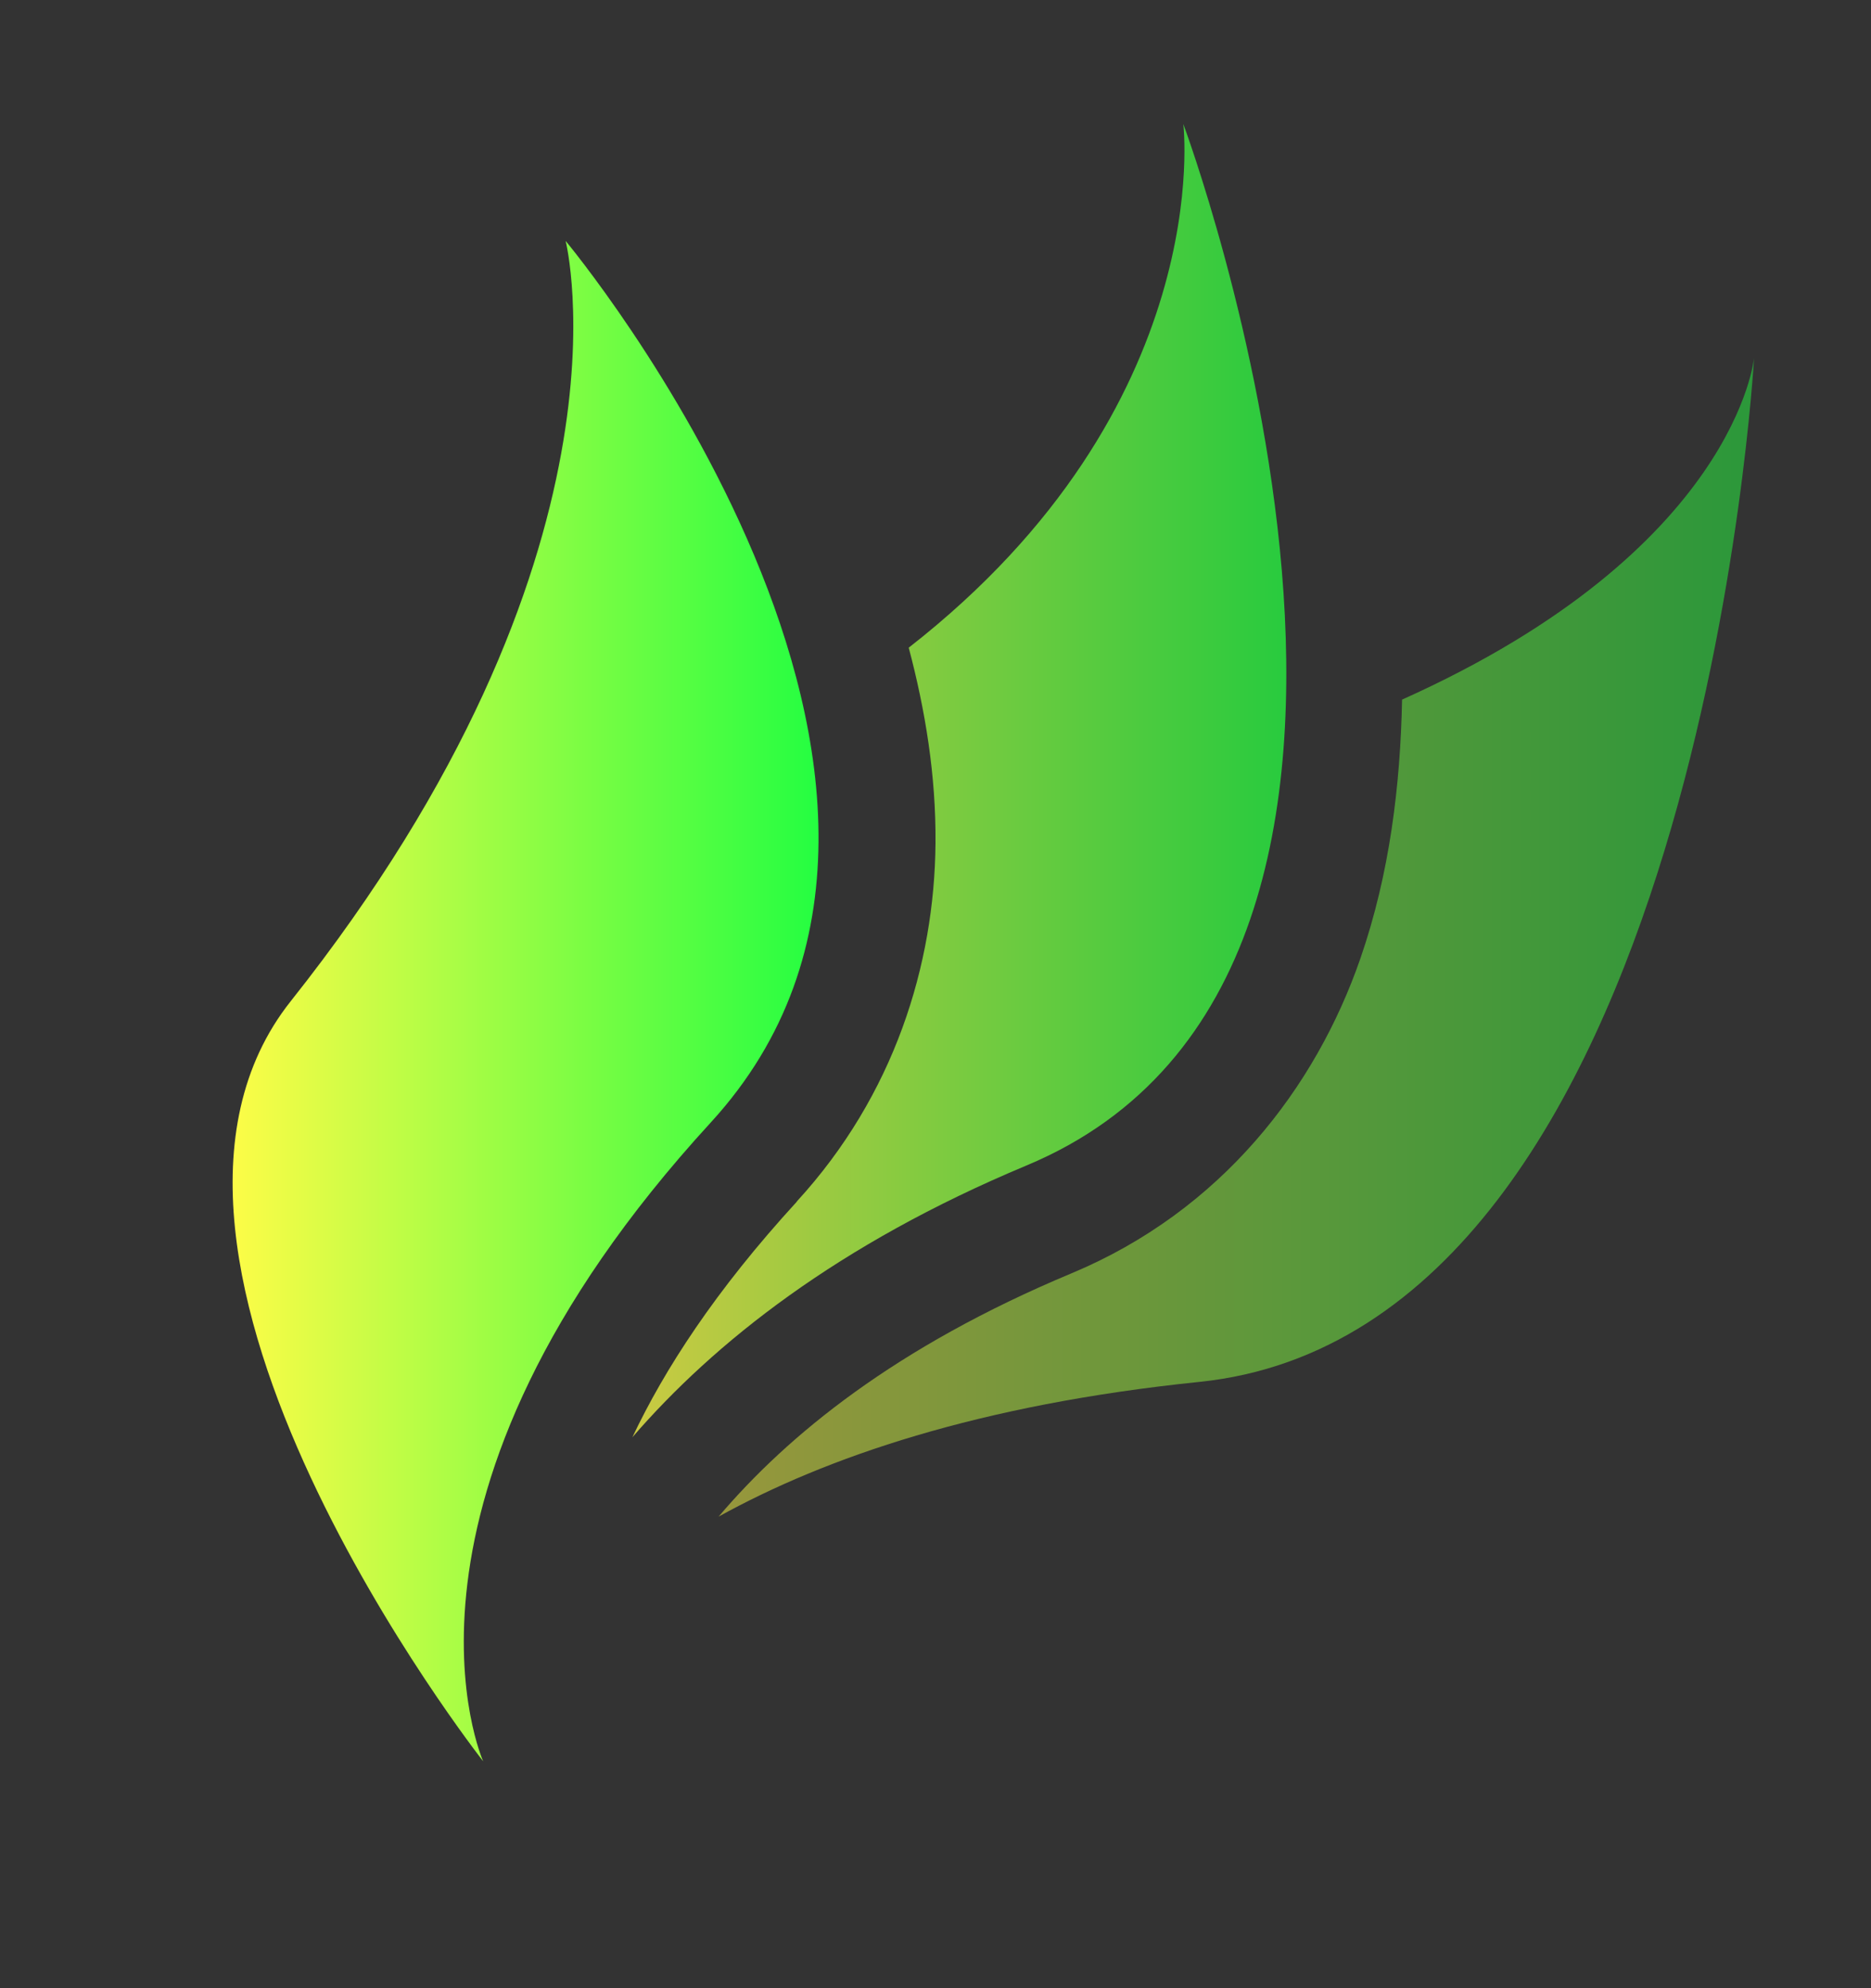 <svg width="16" height="17" viewBox="0 0 16 17" fill="none" xmlns="http://www.w3.org/2000/svg">
<rect x="0" y="0" width="16" height="17" fill="#333333" stroke="none"/>
<path opacity="0.5" d="M15 3.06C15 3.06 14.85 4.699 11.99 5.982C11.975 6.719 11.884 7.469 11.635 8.191C11.251 9.304 10.442 10.354 9.162 10.888C7.659 11.516 6.738 12.27 6.145 12.968C7.06 12.462 8.368 12.01 10.256 11.816C14.538 11.376 15 3.06 15 3.06Z" fill="url(#paint0_linear_9_1550)"/>
<path opacity="0.75" d="M10.119 1.06C10.119 1.06 10.416 3.474 7.771 5.538C7.912 6.07 8.005 6.629 8 7.212C7.991 8.248 7.648 9.364 6.814 10.273V10.275C6.115 11.038 5.682 11.71 5.408 12.289C6.106 11.482 7.163 10.64 8.777 9.966C12.814 8.282 10.119 1.06 10.119 1.06Z" fill="url(#paint1_linear_9_1550)"/>
<path d="M2.486 8.561C5.519 4.74 4.837 2.06 4.837 2.06C4.837 2.06 8.722 6.715 6.078 9.598C3.124 12.819 4.132 15.06 4.132 15.06C4.132 15.06 0.747 10.752 2.486 8.561Z" fill="url(#paint2_linear_9_1550)"/>
<defs>
<linearGradient id="paint0_linear_9_1550" x1="6.145" y1="8.014" x2="15" y2="8.014" gradientUnits="userSpaceOnUse">
<stop stop-color="#FDFC47"/>
<stop offset="1" stop-color="#24FE41"/>
</linearGradient>
<linearGradient id="paint1_linear_9_1550" x1="5.408" y1="6.674" x2="11" y2="6.674" gradientUnits="userSpaceOnUse">
<stop stop-color="#FDFC47"/>
<stop offset="1" stop-color="#24FE41"/>
</linearGradient>
<linearGradient id="paint2_linear_9_1550" x1="1.989" y1="8.56" x2="6.999" y2="8.56" gradientUnits="userSpaceOnUse">
<stop stop-color="#FDFC47"/>
<stop offset="1" stop-color="#24FE41"/>
</linearGradient>
</defs>
</svg>
